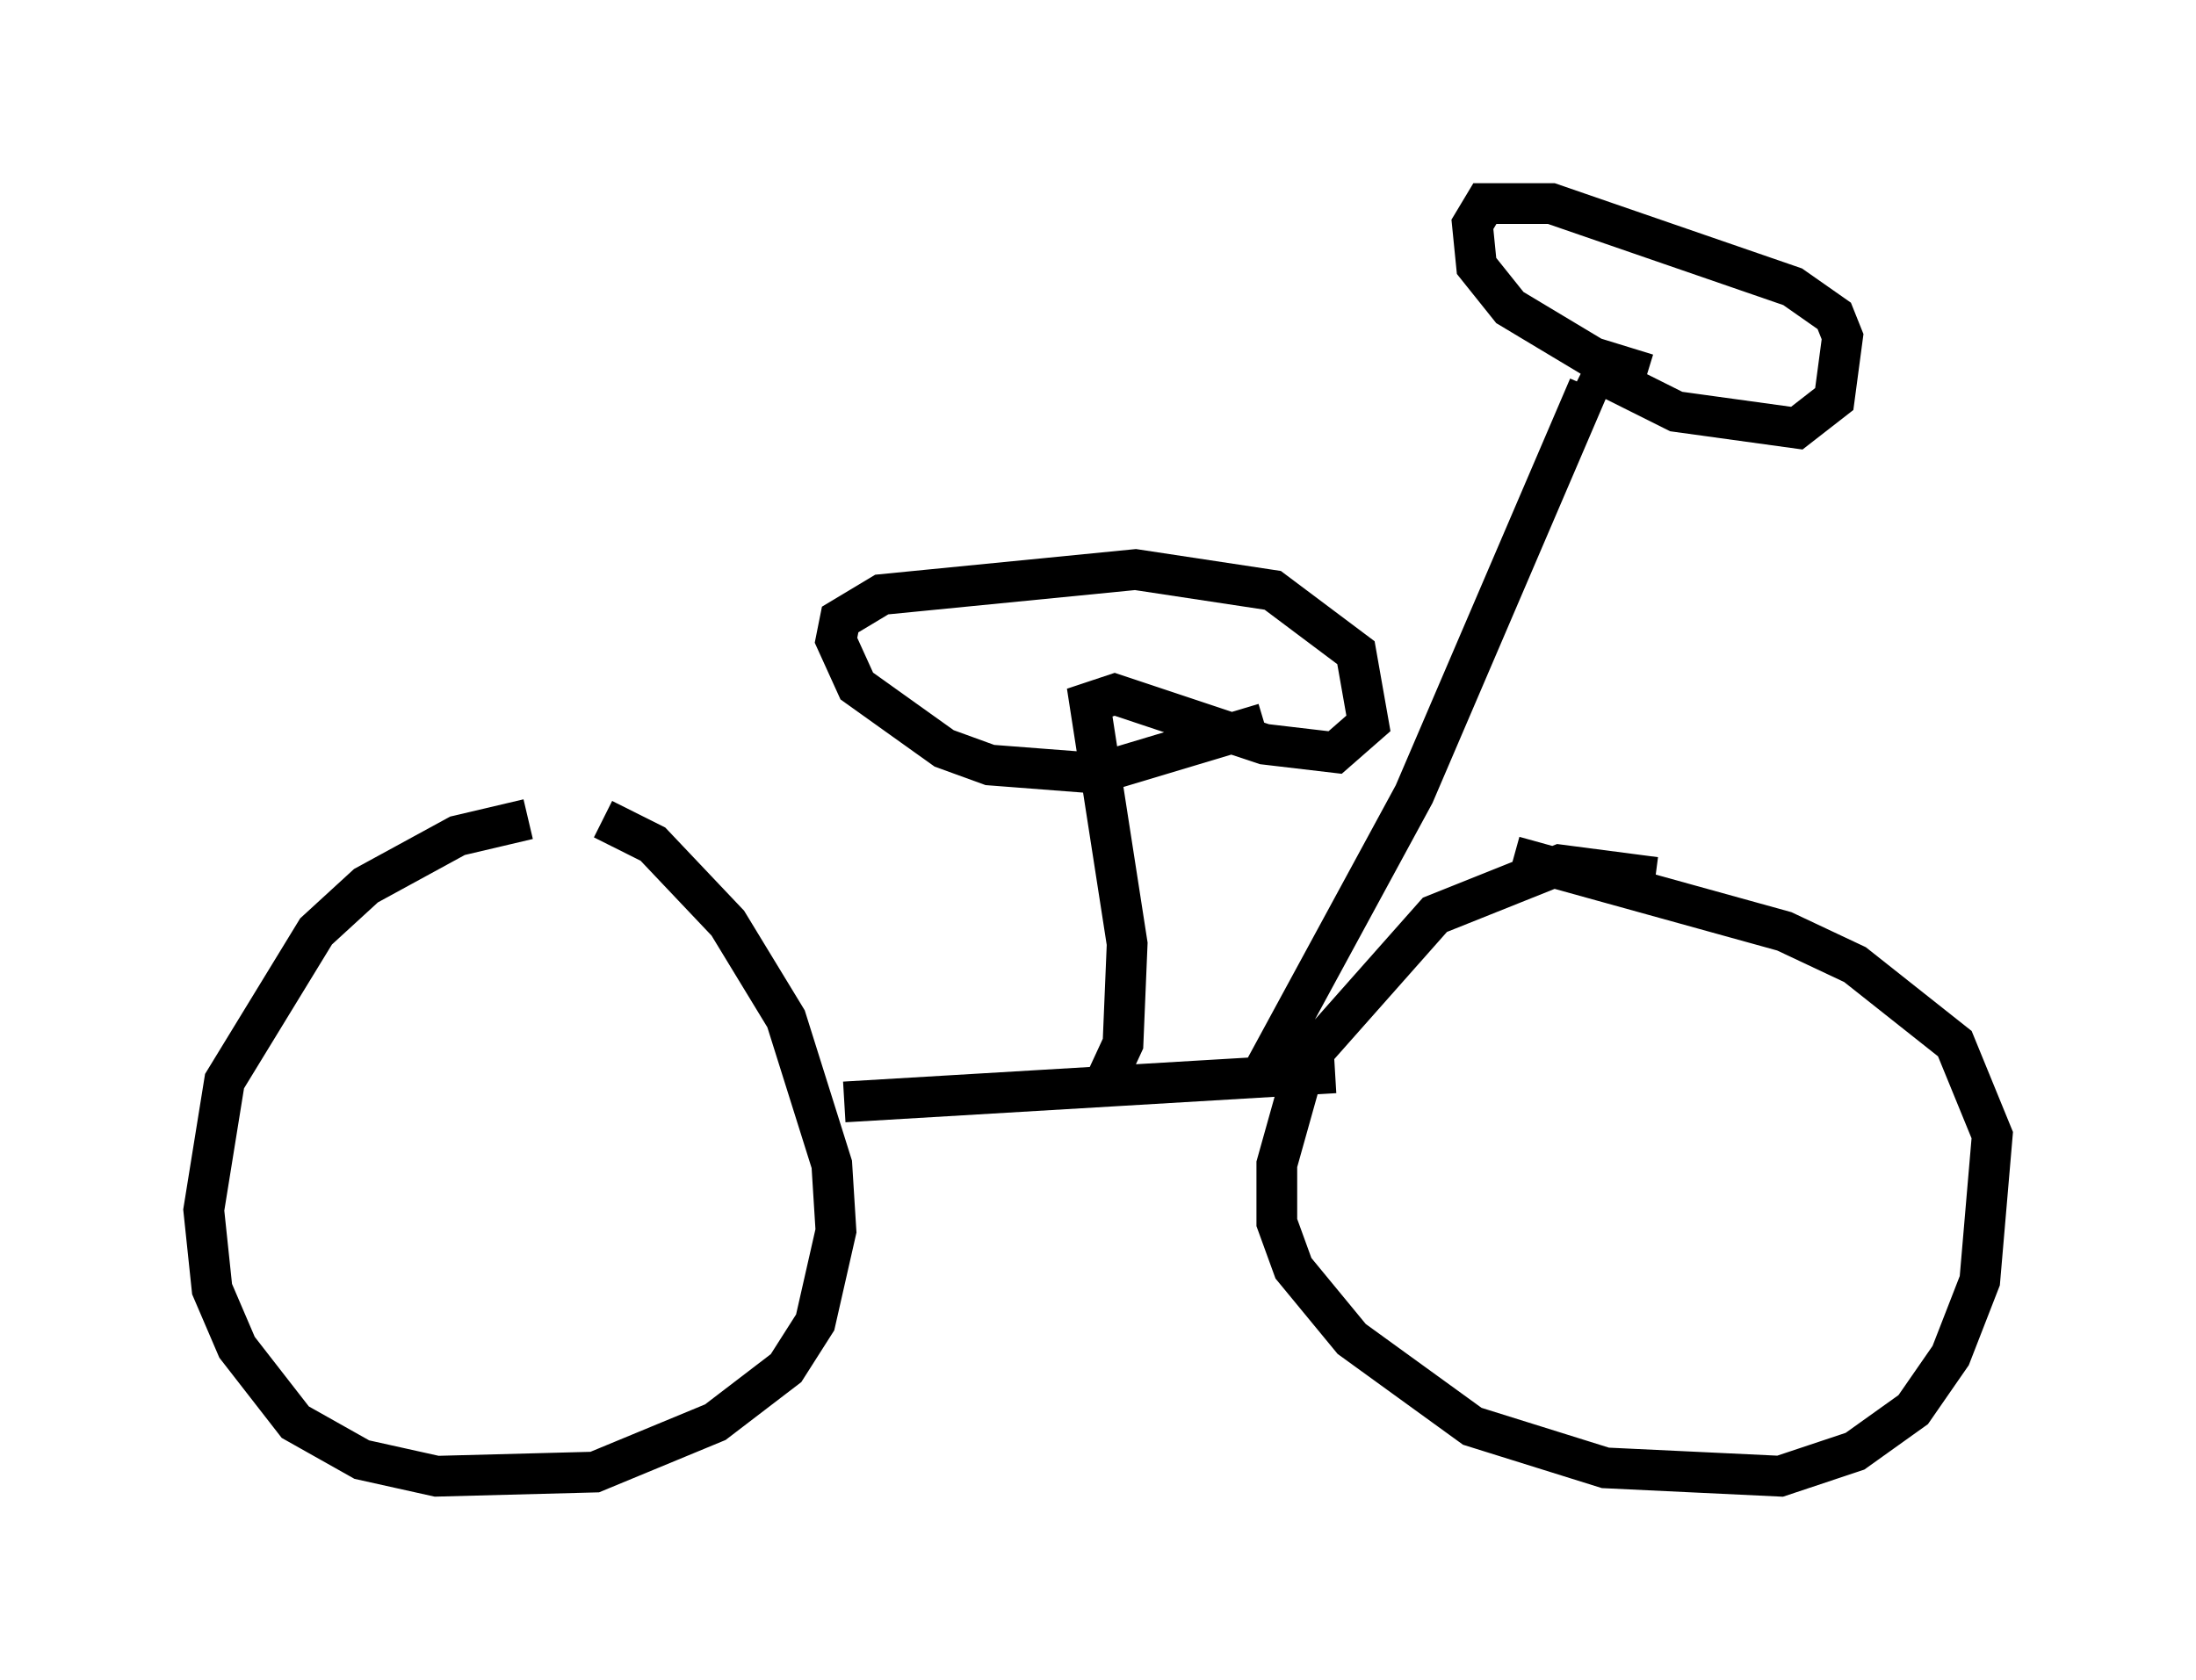 <?xml version="1.0" encoding="utf-8" ?>
<svg baseProfile="full" height="41.238" version="1.1" width="53.896" xmlns="http://www.w3.org/2000/svg" xmlns:ev="http://www.w3.org/2001/xml-events" xmlns:xlink="http://www.w3.org/1999/xlink"><defs /><rect fill="white" height="41.238" width="53.896" x="0" y="0" /><path d="M14.29, 20.415 m-1.327, -0.306 l-1.735, 0.408 -2.246, 1.225 l-1.225, 1.123 -2.246, 3.675 l-0.51, 3.165 0.204, 1.94 l0.613, 1.429 1.429, 1.838 l1.633, 0.919 1.838, 0.408 l3.879, -0.102 2.96, -1.225 l1.735, -1.327 0.715, -1.123 l0.51, -2.246 -0.102, -1.633 l-1.123, -3.573 -1.429, -2.348 l-1.838, -1.94 -1.225, -0.613 m5.921, 6.942 l12.046, -0.715 m7.861, -4.798 l-2.348, -0.306 -3.063, 1.225 l-3.165, 3.573 -0.715, 2.552 l0.0, 1.429 0.408, 1.123 l1.429, 1.735 2.96, 2.144 l3.267, 1.021 4.288, 0.204 l1.838, -0.613 1.429, -1.021 l0.919, -1.327 0.715, -1.838 l0.306, -3.573 -0.919, -2.246 l-2.45, -1.94 -1.735, -0.817 l-6.635, -1.838 m-10.208, 5.921 l0.613, -1.327 0.102, -2.45 l-0.919, -5.921 0.613, -0.204 l3.675, 1.225 1.735, 0.204 l0.817, -0.715 -0.306, -1.735 l-2.042, -1.531 -3.369, -0.51 l-6.227, 0.613 -1.021, 0.613 l-0.102, 0.51 0.51, 1.123 l2.144, 1.531 1.123, 0.408 l2.654, 0.204 4.083, -1.225 m-0.204, 8.881 l3.879, -7.146 4.288, -10.004 m-0.102, -0.51 l2.246, 1.123 2.96, 0.408 l0.919, -0.715 0.204, -1.531 l-0.204, -0.51 -1.021, -0.715 l-5.921, -2.042 -1.633, 0.0 l-0.306, 0.51 0.102, 1.021 l0.817, 1.021 2.042, 1.225 l1.327, 0.408 " fill="none" stroke="black" stroke-width="1" /></svg>